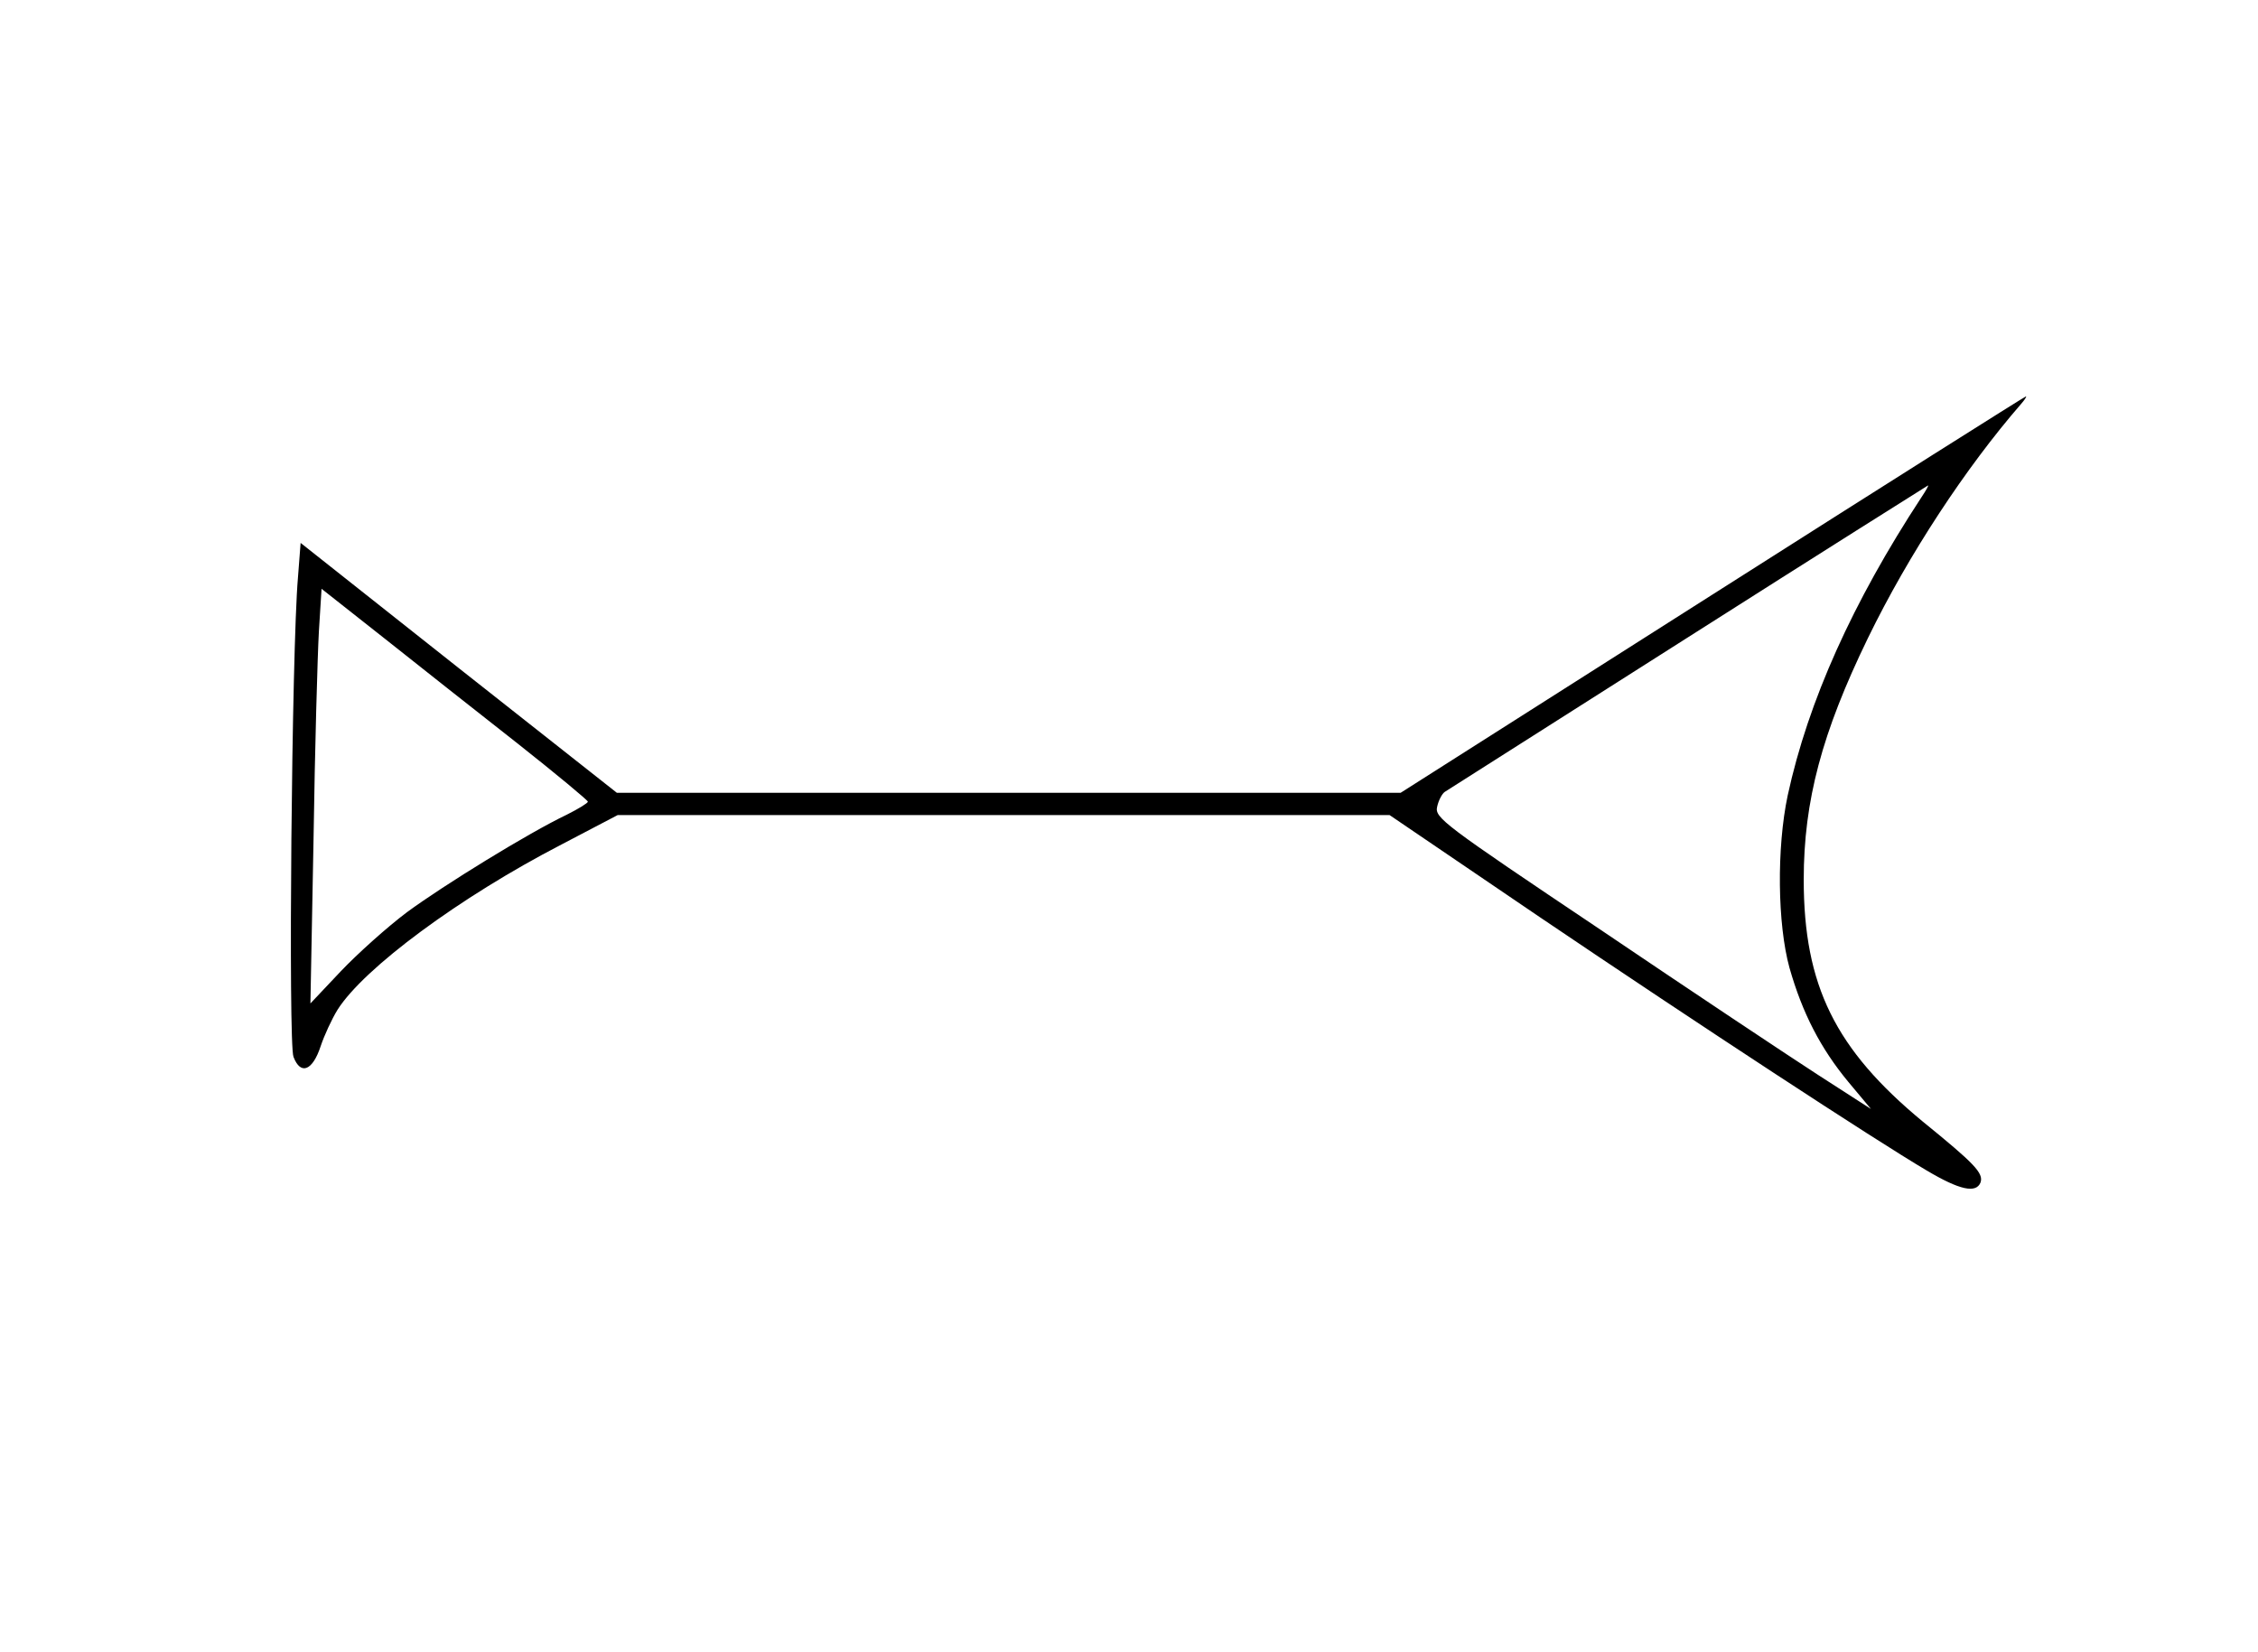 <?xml version="1.0" standalone="no"?>
<!DOCTYPE svg PUBLIC "-//W3C//DTD SVG 20010904//EN"
 "http://www.w3.org/TR/2001/REC-SVG-20010904/DTD/svg10.dtd">
<svg version="1.0" xmlns="http://www.w3.org/2000/svg"
 width="507pt" height="371pt" viewBox="0 0 507 371"
 preserveAspectRatio="xMidYMid meet">
<g transform="translate(0,371) scale(0.1,-0.1)"
fill="#000000" stroke="none">
<path d="M3845 2375 l-700 -445 -880 0 -880 0 -355 280 -355 281 -6 -78 c-14
-162 -22 -1047 -10 -1076 16 -42 43 -31 61 24 8 24 25 61 38 82 59 93 273 252
503 371 l126 66 866 0 867 0 337 -229 c358 -242 752 -500 869 -569 74 -44 111
-52 121 -27 7 21 -13 42 -130 137 -196 162 -267 305 -267 543 0 177 41 330
144 542 92 189 220 383 344 526 8 9 13 17 11 17 -2 0 -319 -200 -704 -445z
m469 218 c-154 -235 -254 -457 -300 -669 -25 -118 -23 -289 4 -387 29 -102 70
-181 132 -256 l51 -61 -118 76 c-65 42 -286 189 -490 327 -355 238 -372 251
-366 276 3 14 11 29 17 33 6 4 252 160 546 347 294 187 537 340 539 341 2 0
-5 -12 -15 -27z m-3151 -553 c86 -68 157 -127 157 -130 0 -3 -21 -16 -47 -29
-86 -41 -276 -158 -359 -219 -44 -33 -111 -93 -149 -133 l-68 -72 7 369 c3
203 9 413 12 466 l6 96 142 -112 c77 -61 212 -168 299 -236z"/>
</g>
</svg>
